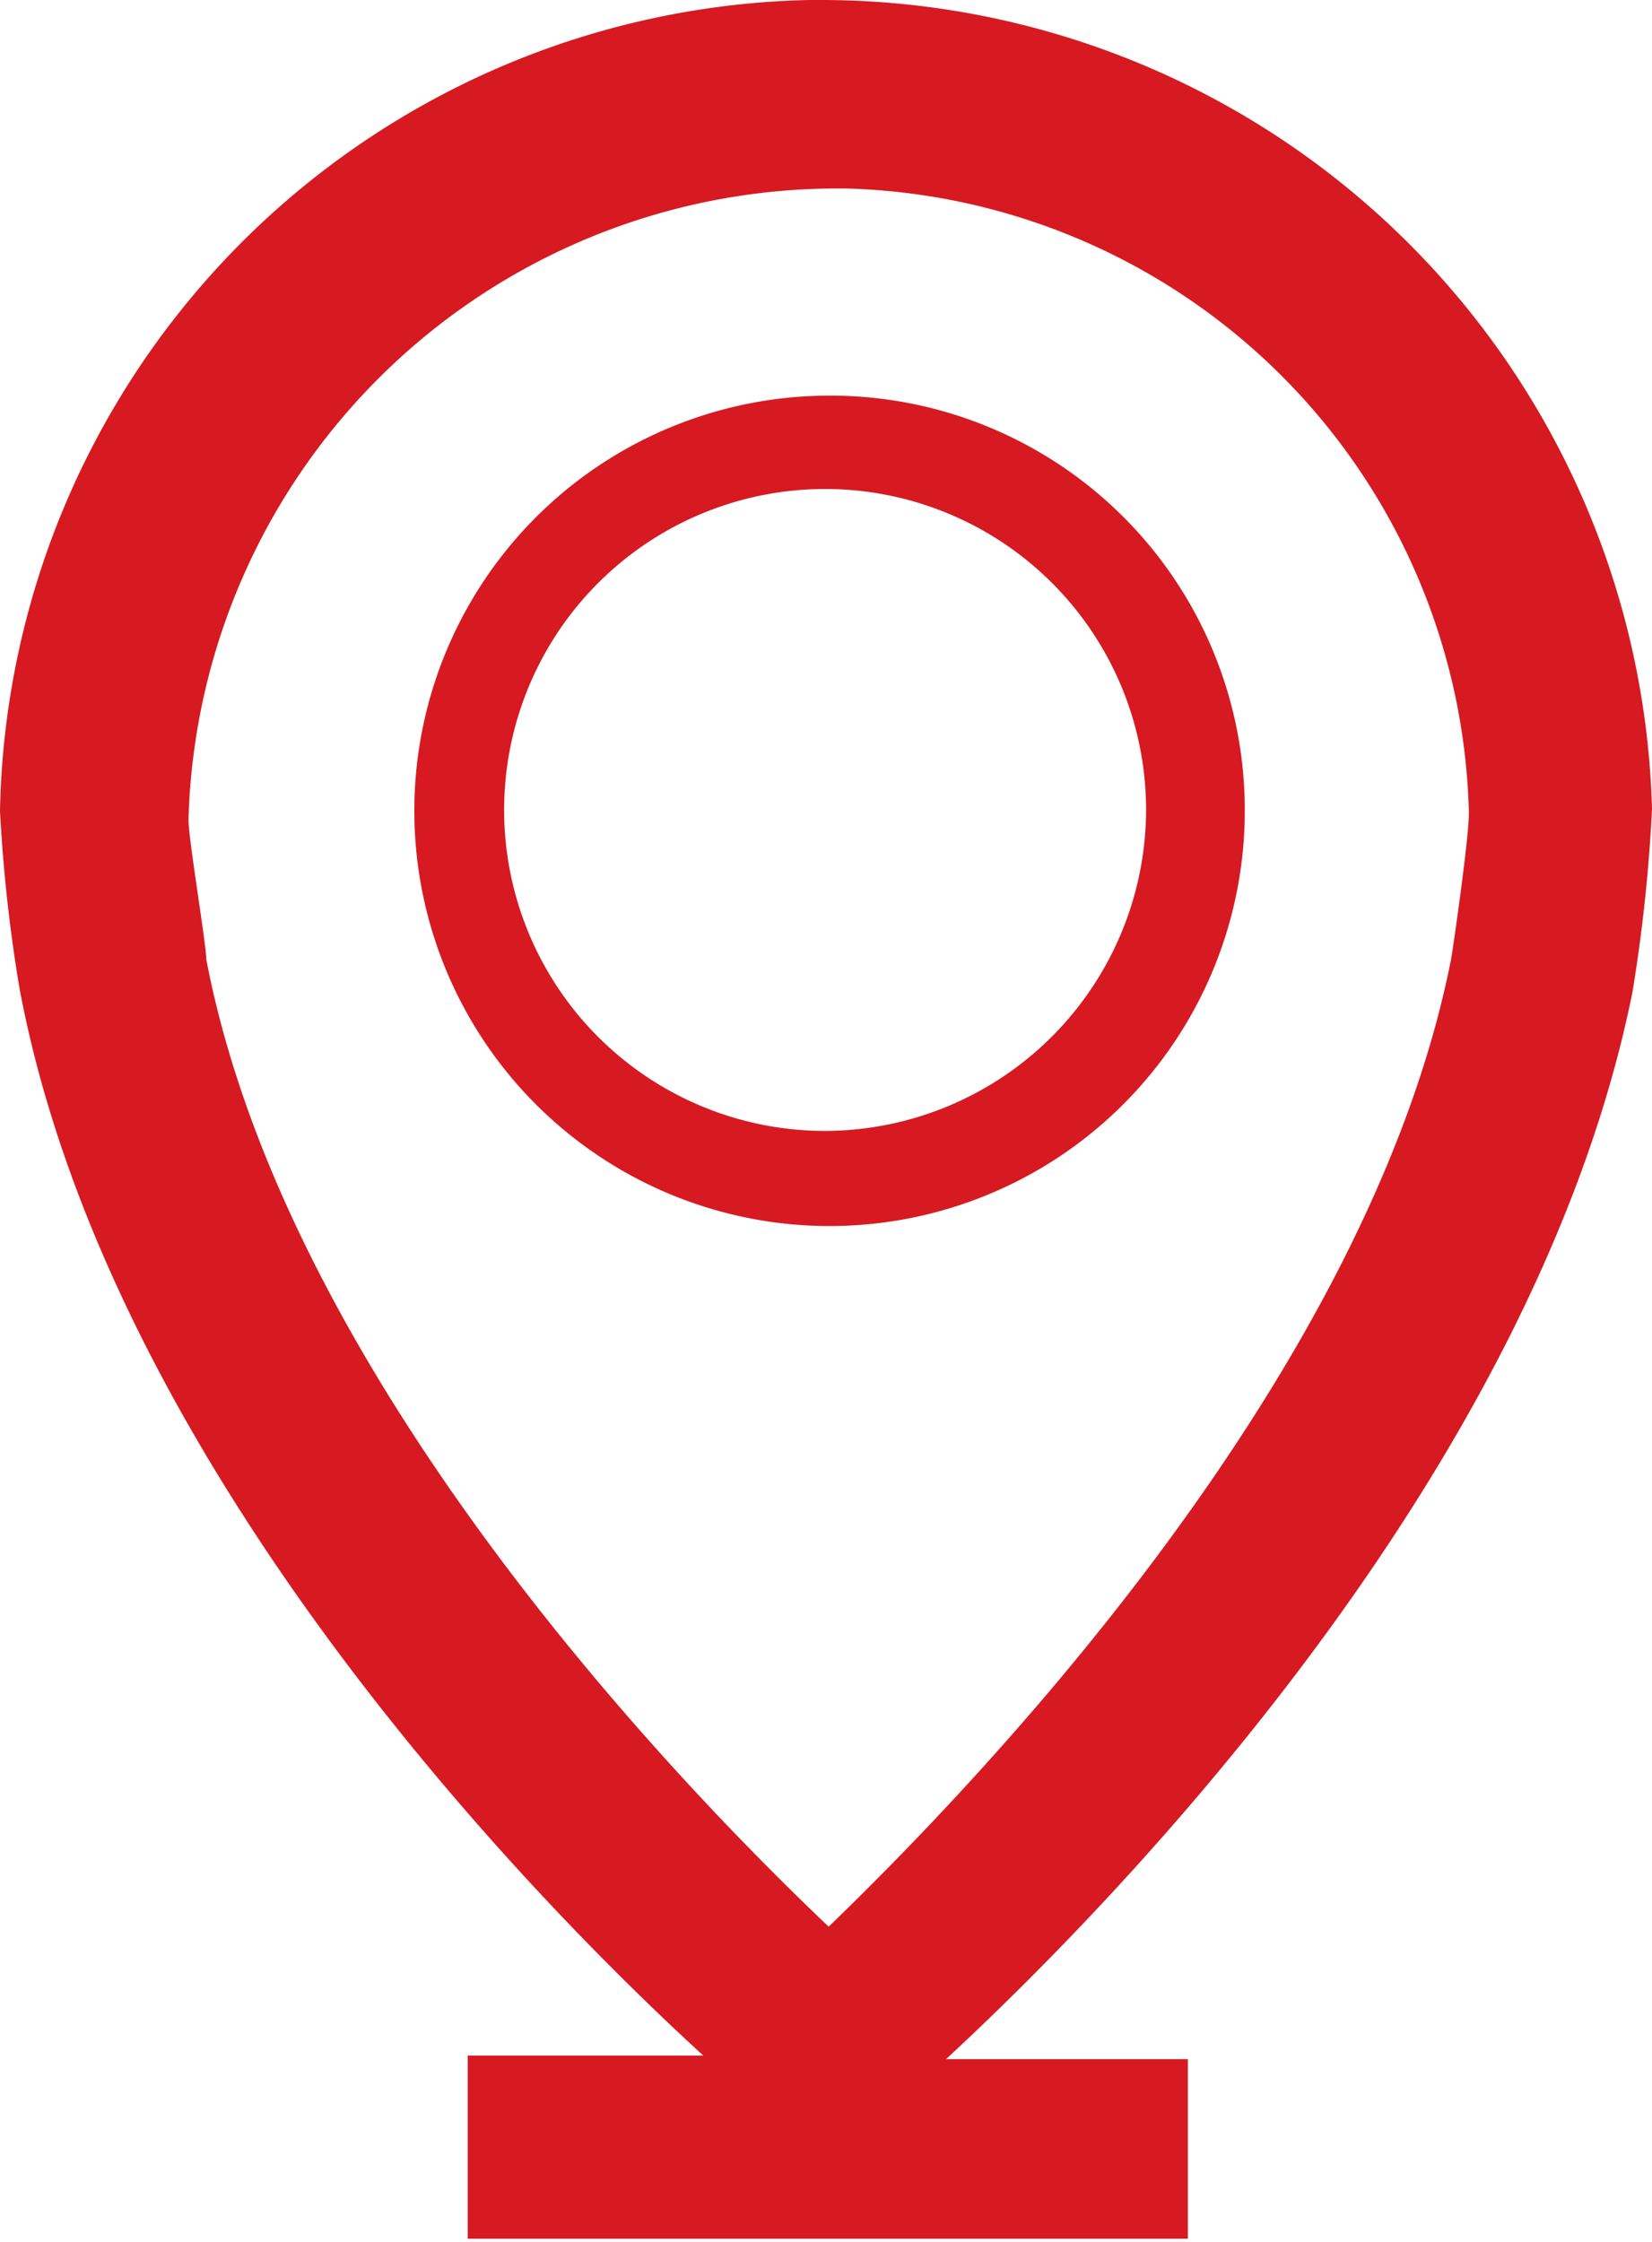 <svg xmlns="http://www.w3.org/2000/svg" width="18.58" height="25.22" viewBox="0 0 18.58 25.22"><defs><style>.cls-1{fill:#d71a21;}</style></defs><title>Asset 12</title><g id="Layer_2" data-name="Layer 2"><g id="Layer_1-2" data-name="Layer 1"><path class="cls-1" d="M18.36,11.16a18.11,18.11,0,0,0,.22-2.06A9.35,9.35,0,0,0,9.24,0H9.1A9.3,9.3,0,0,0,0,9.12a17.65,17.65,0,0,0,.22,2c1,5.33,5.7,10.18,7.69,12H5.26v2.06h8.1V23.16H10.64C12.51,21.43,17.27,16.57,18.36,11.16Zm-1.84-2c0,.26-.17,1.46-.2,1.63-.92,4.66-5.25,9.19-7,10.88-1.78-1.69-6.11-6.22-7-10.88v0c0-.17-.2-1.35-.2-1.57a7.3,7.3,0,0,1,7.27-7.1h.12A7.2,7.2,0,0,1,16.52,9.12Z"/><path class="cls-1" d="M9.29,4.45A4.67,4.67,0,1,0,14,9.11,4.66,4.66,0,0,0,9.29,4.45Zm0,8.27a3.61,3.61,0,1,1,3.6-3.61A3.62,3.62,0,0,1,9.29,12.72Z"/></g></g></svg>